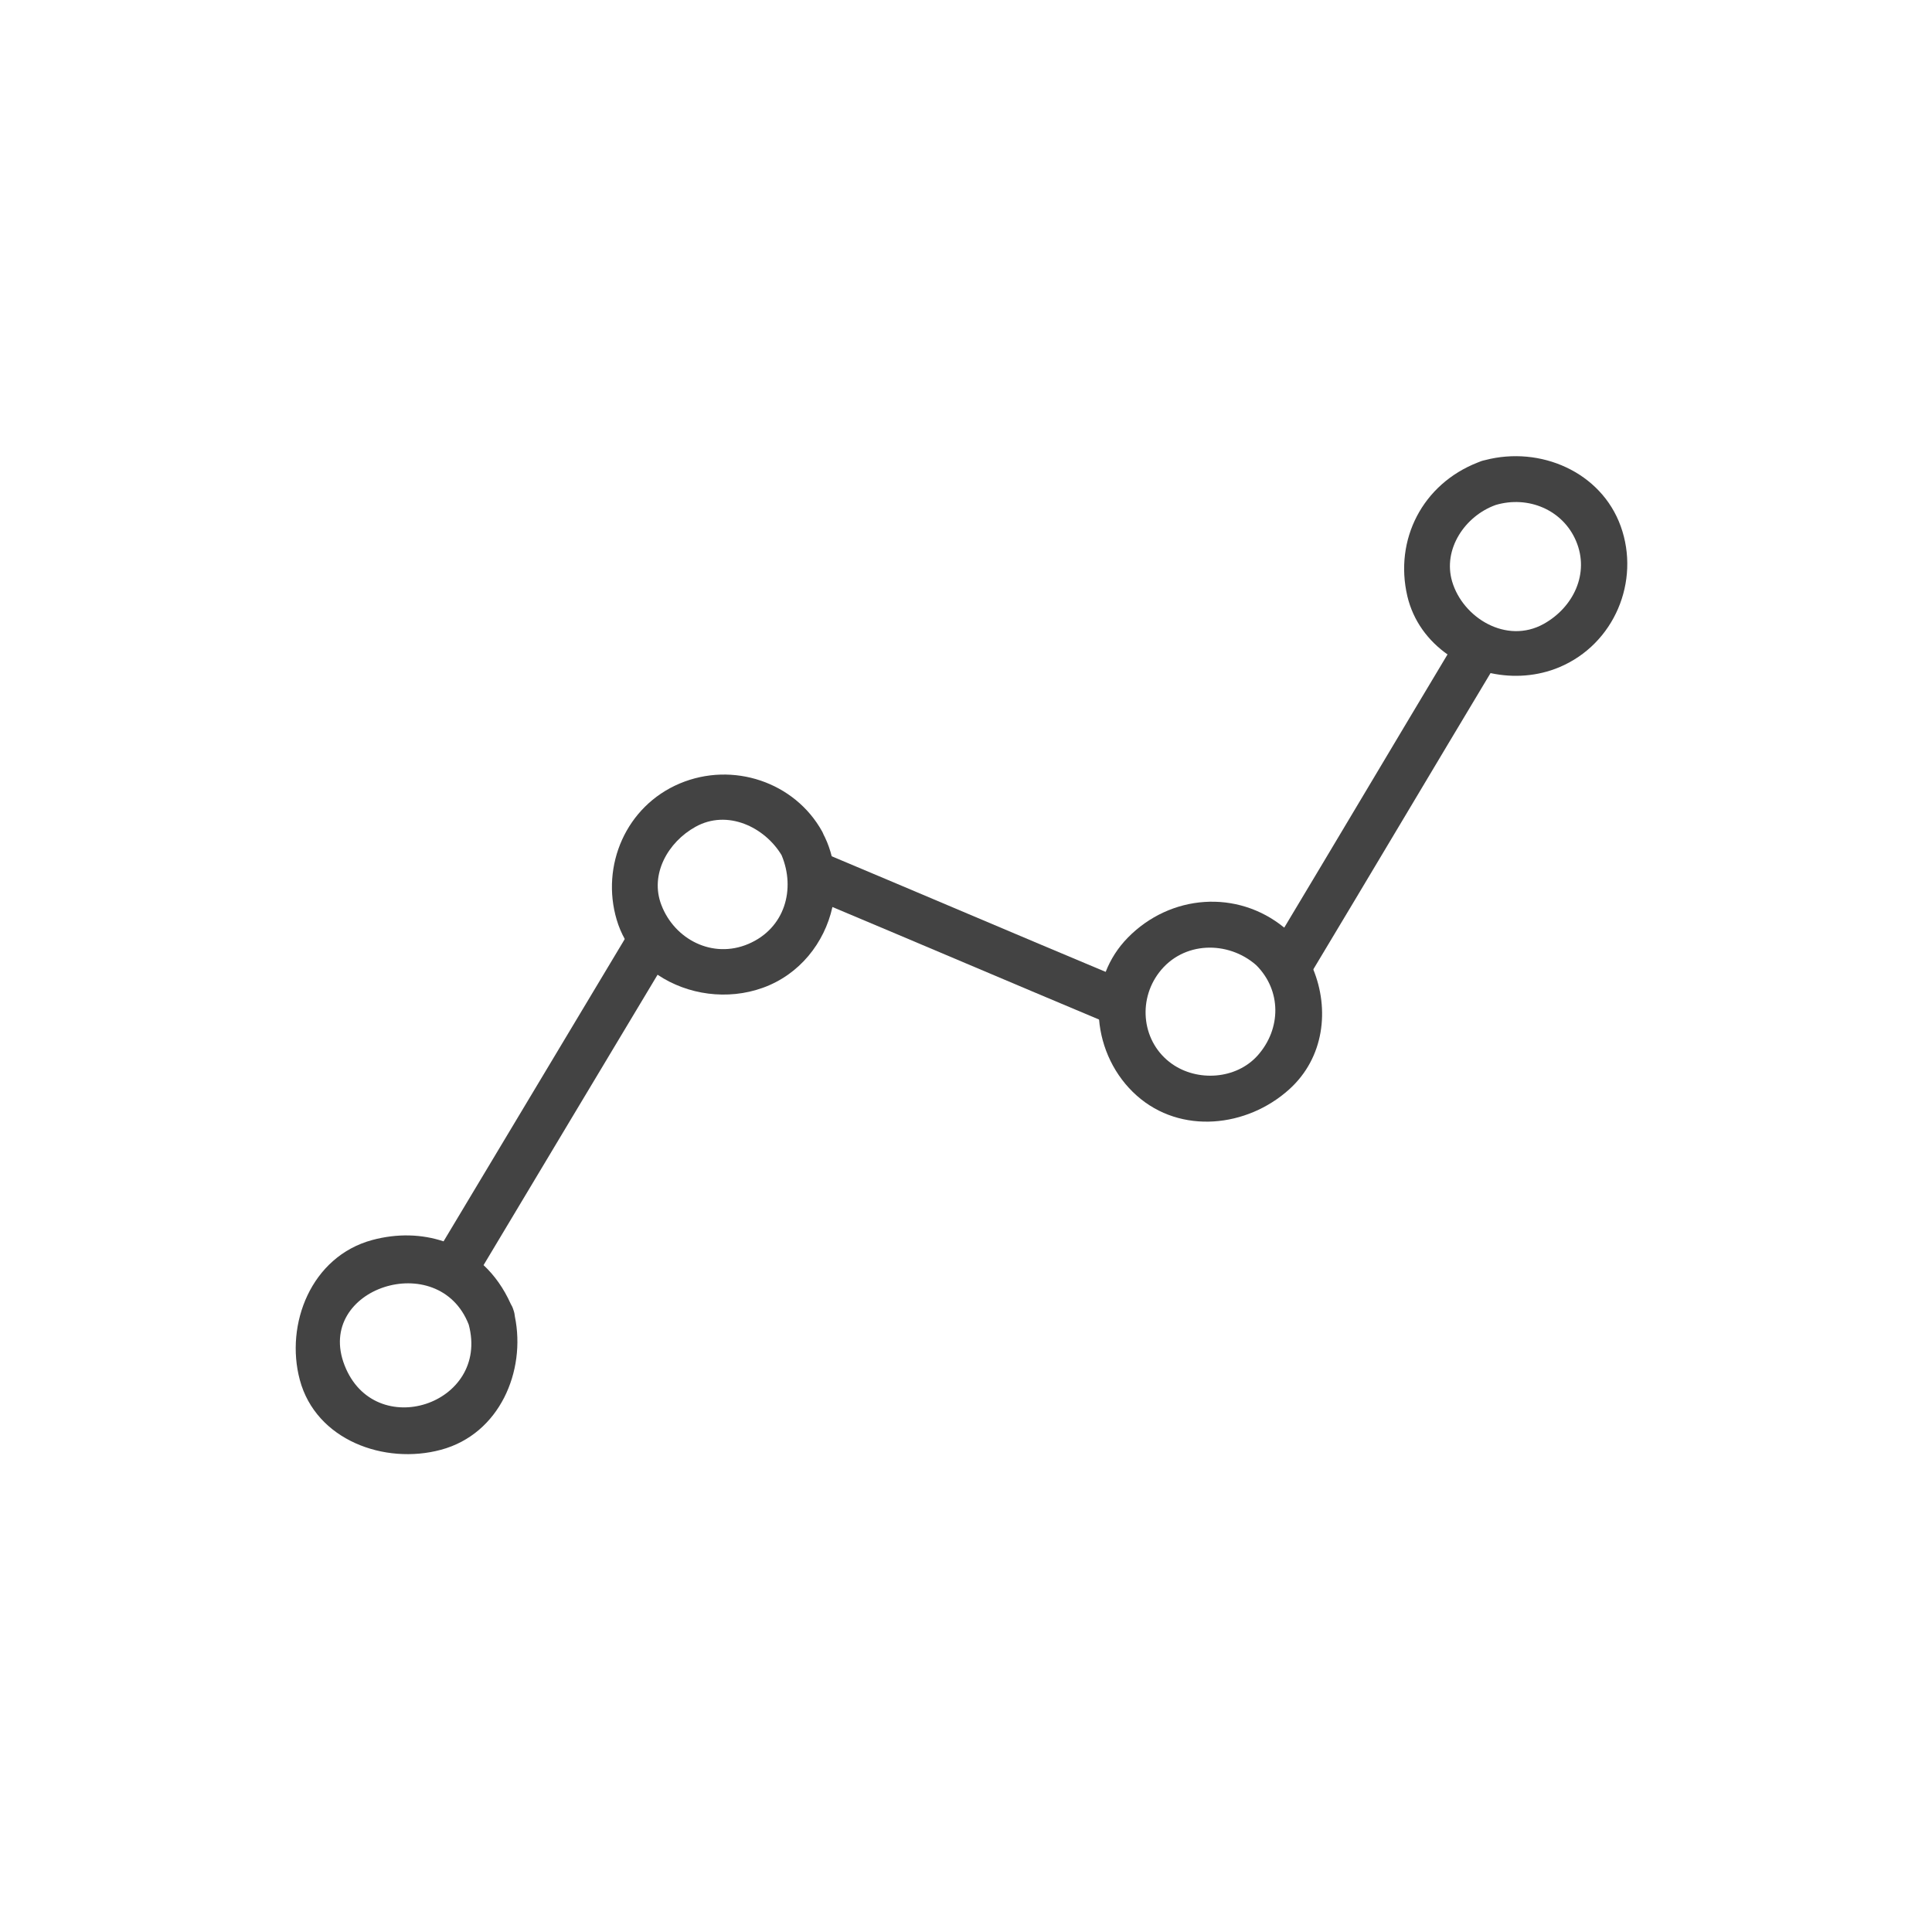 <svg width="119" height="119" viewBox="0 0 119 119" fill="none" xmlns="http://www.w3.org/2000/svg">
<g clip-path="url(#clip0_1_403)">
<path d="M89.321 40.038C85.962 45.64 82.303 51.804 78.94 57.407C78.946 57.411 78.946 57.411 78.948 57.415C79.02 57.464 79.09 57.518 79.153 57.585C79.225 57.649 79.287 57.711 79.341 57.781C79.936 58.421 80.409 59.173 80.733 59.973C84.385 53.899 88.326 47.257 91.973 41.184C91.02 40.981 90.109 40.589 89.321 40.038Z" fill="#434343"/>
<path d="M50.952 52.625C51.207 53.654 51.207 54.726 50.979 55.743C56.455 58.041 62.502 60.62 67.978 62.917C67.902 61.928 68.031 60.922 68.4 59.987C62.771 57.632 56.578 54.987 50.952 52.625Z" fill="#434343"/>
<path d="M27.321 76.46C25.985 76.016 24.484 75.961 22.93 76.377C19.154 77.397 17.549 81.575 18.467 84.994C19.46 88.703 23.681 90.236 27.161 89.298C30.787 88.322 32.4 84.435 31.715 81.1C31.703 80.97 31.679 80.833 31.625 80.686C31.581 80.536 31.522 80.416 31.454 80.304C31.033 79.365 30.466 78.562 29.784 77.925C33.36 71.963 37.086 65.721 40.668 59.762C39.836 59.205 39.133 58.472 38.639 57.578C34.915 63.779 31.045 70.259 27.321 76.46ZM21.222 84.092C19.371 79.335 27.028 76.854 28.871 81.588C30.19 86.514 23.071 88.844 21.222 84.092Z" fill="#434343"/>
<path d="M50.805 51.56C50.783 51.511 50.757 51.463 50.733 51.419C50.705 51.351 50.678 51.283 50.641 51.217C48.953 48.169 45.137 46.884 41.872 48.257C38.55 49.658 36.999 53.324 37.984 56.649C38.111 57.081 38.283 57.483 38.495 57.862C38.989 58.757 39.688 59.491 40.519 60.048C42.353 61.277 44.812 61.626 46.986 60.842C49.254 60.027 50.782 58.069 51.268 55.886C51.495 54.863 51.491 53.798 51.236 52.769C51.133 52.359 50.995 51.952 50.805 51.56ZM46.102 58.138C43.887 59.085 41.548 57.857 40.739 55.747C40.004 53.85 41.151 51.862 42.835 50.929C44.804 49.831 47.1 50.944 48.139 52.67C49.016 54.753 48.352 57.175 46.102 58.138Z" fill="#434343"/>
<path d="M79.301 57.299C79.234 57.233 79.164 57.179 79.098 57.133C79.092 57.13 79.09 57.126 79.084 57.123C76.206 54.783 72.097 55.072 69.463 57.758C68.853 58.381 68.406 59.093 68.111 59.844C67.748 60.782 67.613 61.785 67.694 62.773C67.837 64.545 68.65 66.272 70.021 67.487C72.73 69.892 76.812 69.442 79.408 67.098C81.568 65.15 81.898 62.162 80.883 59.691C80.553 58.888 80.082 58.141 79.489 57.495C79.432 57.431 79.374 57.363 79.301 57.299ZM77.467 65.008C76.14 66.494 73.746 66.639 72.174 65.52C70.354 64.225 70.046 61.663 71.395 59.898C72.873 57.961 75.638 57.926 77.372 59.445C78.938 61.003 78.924 63.367 77.467 65.008Z" fill="#434343"/>
<path d="M99.829 32.419C98.621 29.059 94.865 27.451 91.472 28.34C91.395 28.355 91.319 28.375 91.24 28.401C91.161 28.427 91.088 28.456 91.016 28.489C87.623 29.816 85.868 33.235 86.685 36.723C87.045 38.248 87.968 39.476 89.177 40.322C89.965 40.872 90.87 41.261 91.828 41.463C93.218 41.76 94.7 41.661 96.045 41.097C99.45 39.663 101.039 35.784 99.829 32.419ZM95.084 38.429C92.788 39.706 90.103 38.051 89.444 35.819C88.853 33.824 90.239 31.778 92.125 31.104C94.13 30.509 96.261 31.403 97.075 33.321C97.922 35.31 96.918 37.406 95.084 38.429Z" fill="#434343"/>
</g>
<defs>
<clipPath id="clip0_1_403">
<rect width="94" height="94" fill="white" transform="translate(0 29.247) rotate(-18.128)"/>
</clipPath>
</defs>
</svg>
